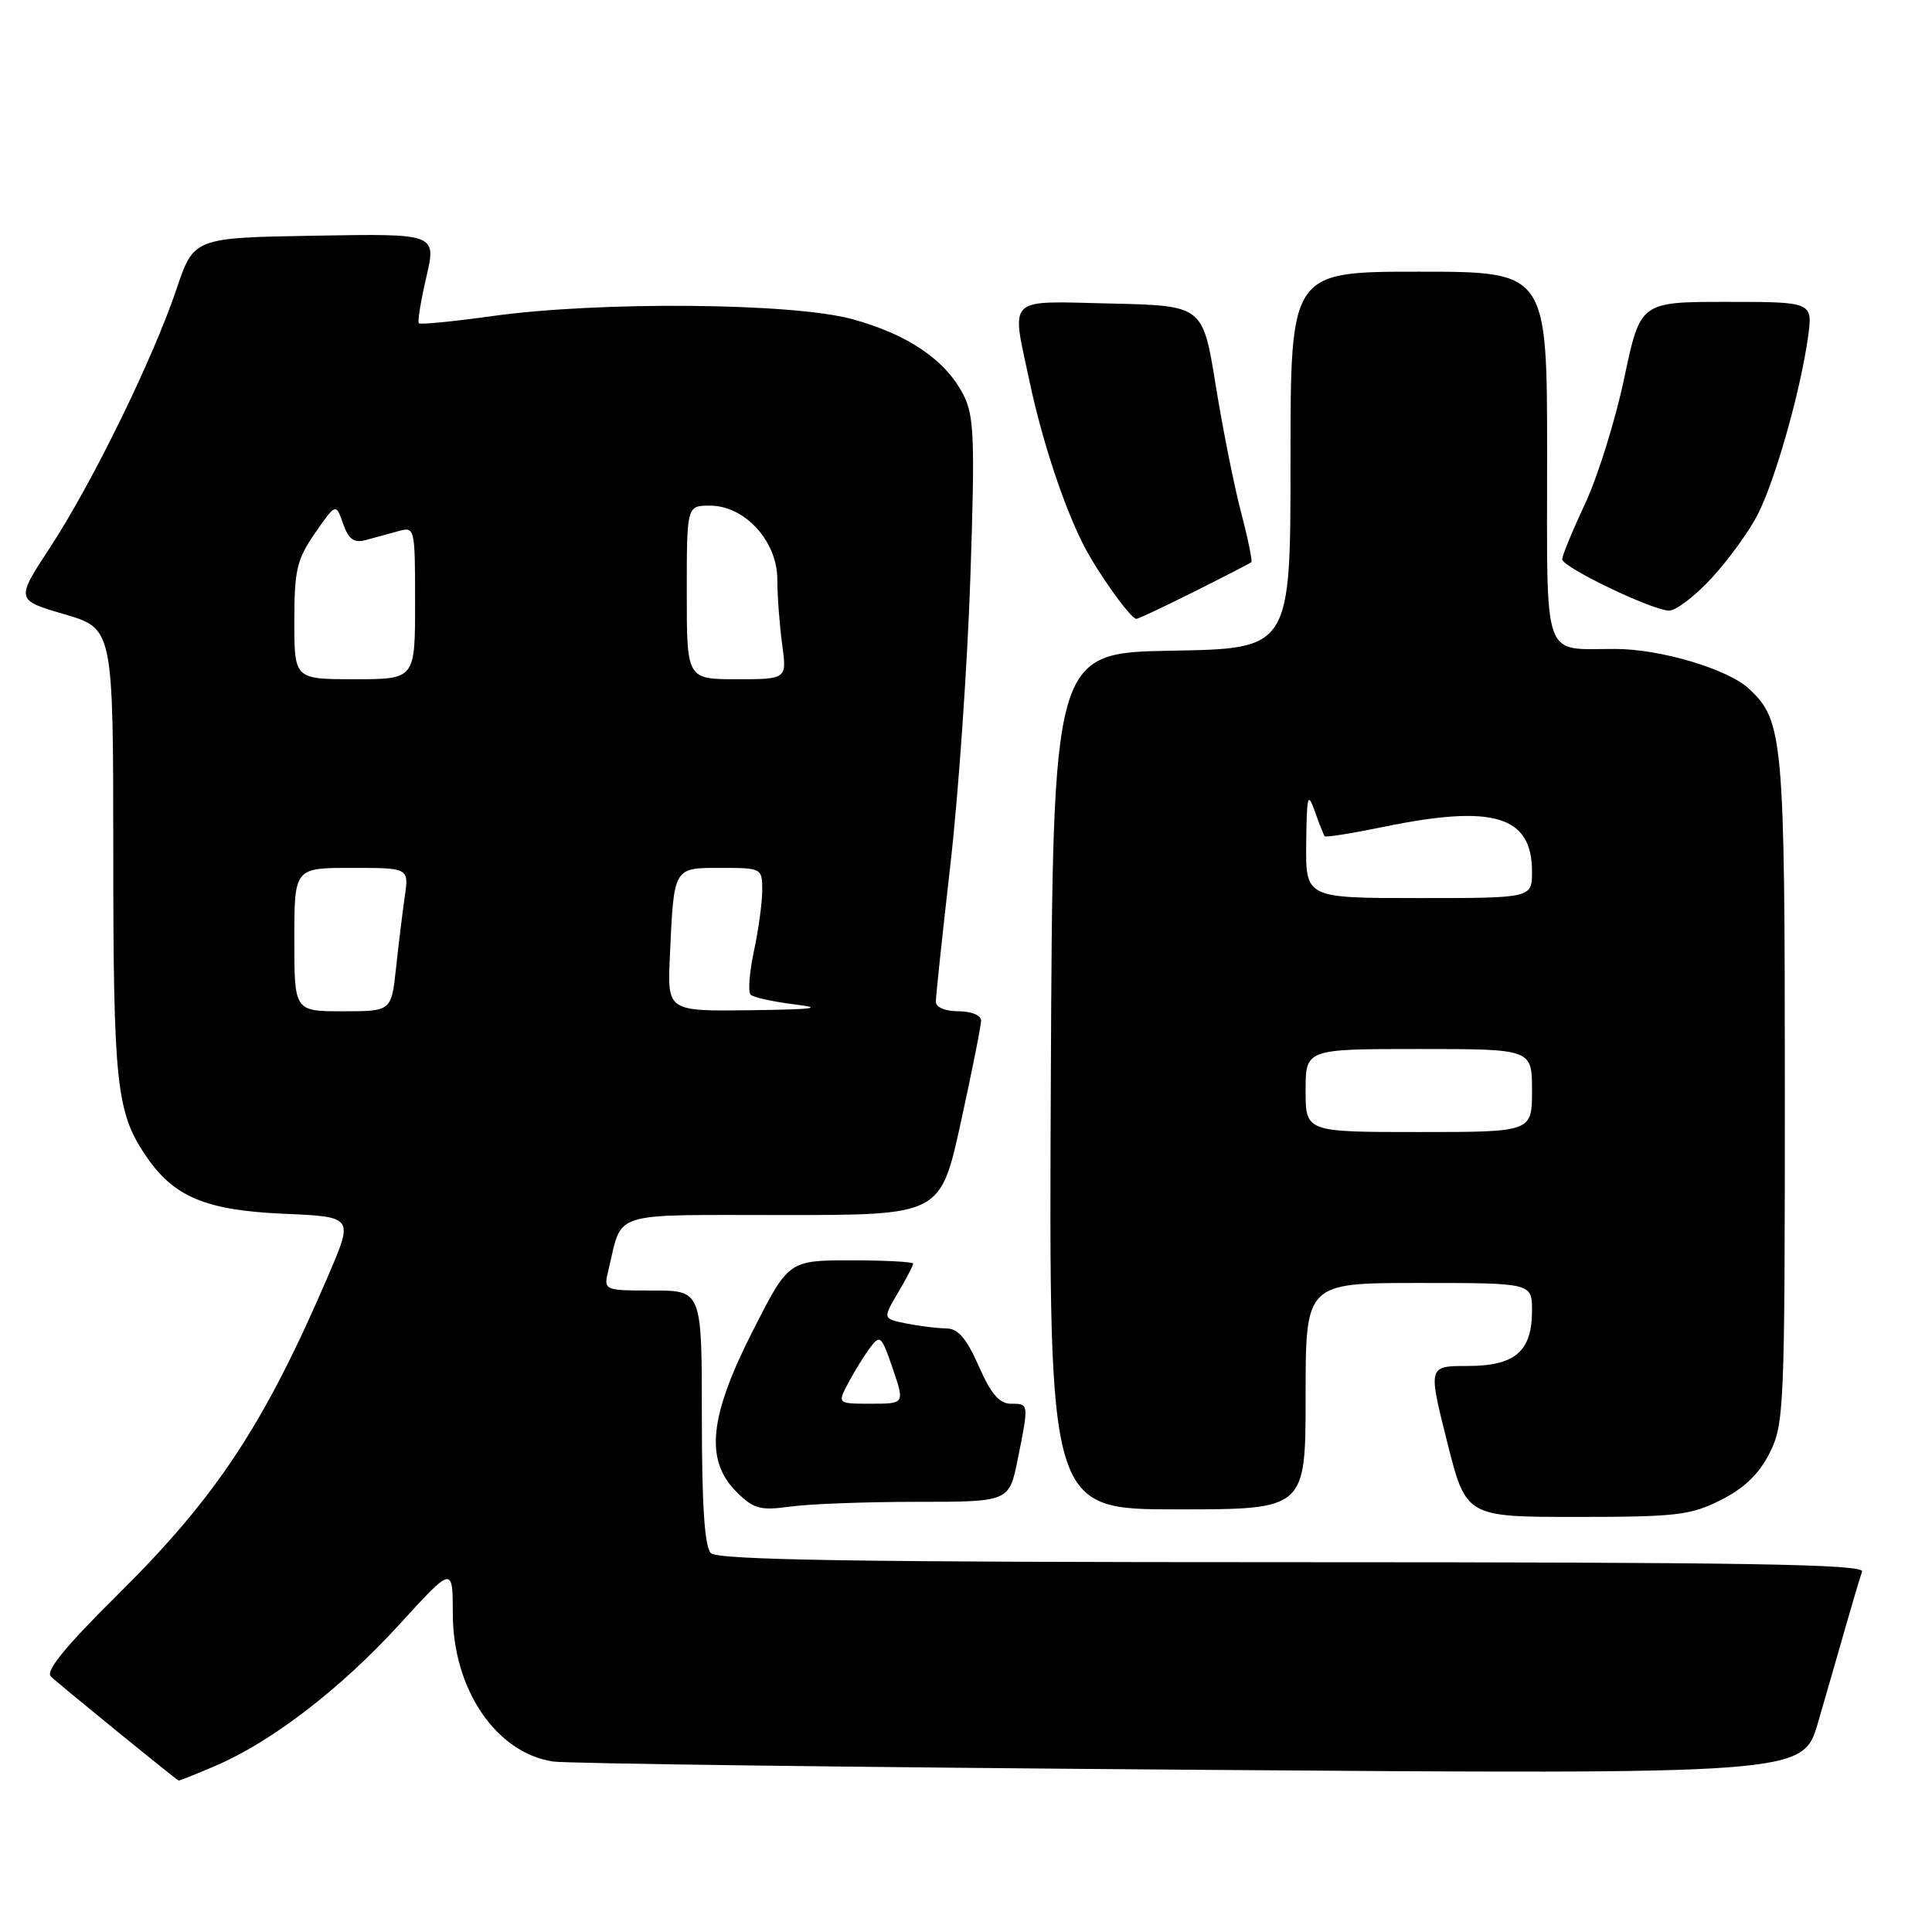 <?xml version="1.0" encoding="UTF-8" standalone="no"?>
<!DOCTYPE svg PUBLIC "-//W3C//DTD SVG 1.1//EN" "http://www.w3.org/Graphics/SVG/1.1/DTD/svg11.dtd" >
<svg xmlns="http://www.w3.org/2000/svg" xmlns:xlink="http://www.w3.org/1999/xlink" version="1.1" viewBox="0 0 256 256">
 <g >
 <path fill="currentColor"
d=" M 28.60 233.96 C 36.03 230.77 45.14 223.76 52.90 215.27 C 59.99 207.50 59.99 207.50 60.00 213.79 C 60.00 223.82 65.72 232.26 73.28 233.41 C 75.05 233.68 113.04 234.17 157.69 234.50 C 238.88 235.11 238.88 235.11 240.88 228.30 C 241.97 224.56 243.63 218.80 244.57 215.50 C 245.51 212.20 246.48 208.94 246.74 208.25 C 247.12 207.26 231.62 207.00 171.31 207.00 C 113.60 207.00 95.11 206.71 94.20 205.80 C 93.36 204.96 93.00 199.53 93.00 187.80 C 93.00 171.00 93.00 171.00 86.48 171.00 C 79.96 171.00 79.96 171.00 80.63 168.25 C 82.53 160.37 80.52 161.00 103.79 161.00 C 124.62 161.00 124.62 161.00 127.31 148.73 C 128.79 141.98 130.00 135.91 130.00 135.23 C 130.00 134.53 128.71 134.00 127.00 134.00 C 125.26 134.00 124.00 133.47 124.00 132.75 C 124.00 132.06 124.87 123.85 125.94 114.50 C 127.01 105.15 128.19 88.04 128.58 76.48 C 129.20 58.03 129.08 55.06 127.64 52.28 C 125.27 47.68 120.30 44.31 112.94 42.29 C 105.02 40.12 79.40 39.90 65.18 41.89 C 60.05 42.60 55.70 43.03 55.50 42.84 C 55.31 42.64 55.75 39.89 56.49 36.72 C 57.83 30.95 57.83 30.95 41.76 31.23 C 25.68 31.50 25.68 31.50 23.38 38.33 C 20.25 47.61 12.23 63.99 6.66 72.50 C 2.07 79.50 2.07 79.50 8.53 81.39 C 15.00 83.29 15.00 83.29 15.01 112.89 C 15.01 143.53 15.42 147.35 19.26 153.06 C 23.00 158.60 27.18 160.37 37.62 160.83 C 46.83 161.23 46.83 161.23 43.56 168.87 C 35.07 188.68 28.72 198.32 15.61 211.29 C 8.74 218.08 6.01 221.41 6.73 222.13 C 7.64 223.04 23.22 235.73 23.67 235.93 C 23.76 235.97 25.98 235.08 28.60 233.96 Z  M 228.04 198.75 C 231.15 197.18 233.10 195.29 234.50 192.50 C 236.41 188.68 236.50 186.50 236.50 144.50 C 236.50 97.81 236.29 95.46 231.72 91.24 C 228.92 88.65 220.03 86.00 214.07 85.99 C 204.24 85.96 205.00 88.10 205.00 60.38 C 205.00 36.00 205.00 36.00 188.00 36.00 C 171.00 36.00 171.00 36.00 171.00 60.97 C 171.00 85.95 171.00 85.95 155.25 86.22 C 139.50 86.50 139.50 86.50 139.24 143.25 C 138.98 200.00 138.98 200.00 155.99 200.00 C 173.00 200.00 173.00 200.00 173.00 185.00 C 173.00 170.00 173.00 170.00 188.00 170.00 C 203.00 170.00 203.00 170.00 203.00 173.67 C 203.00 179.07 200.75 181.00 194.46 181.00 C 189.23 181.00 189.23 181.00 191.74 191.00 C 194.25 201.00 194.25 201.00 208.91 201.00 C 222.13 201.00 224.02 200.78 228.04 198.75 Z  M 121.50 199.00 C 133.72 199.00 133.72 199.00 134.86 193.33 C 136.34 185.96 136.35 186.00 133.94 186.00 C 132.42 186.00 131.29 184.68 129.69 181.02 C 128.06 177.32 126.95 176.04 125.38 176.02 C 124.21 176.01 121.83 175.72 120.10 175.37 C 116.96 174.74 116.96 174.74 118.98 171.31 C 120.09 169.43 121.00 167.69 121.00 167.44 C 121.00 167.20 117.29 167.00 112.75 167.00 C 104.50 167.01 104.50 167.01 99.75 176.34 C 93.97 187.71 93.38 193.47 97.58 197.67 C 99.85 199.94 100.71 200.18 104.72 199.63 C 107.23 199.28 114.78 199.00 121.50 199.00 Z  M 158.27 78.38 C 162.25 76.39 165.64 74.64 165.81 74.49 C 165.97 74.34 165.36 71.36 164.44 67.86 C 163.52 64.36 162.01 56.78 161.08 51.00 C 159.38 40.50 159.38 40.50 147.19 40.22 C 133.15 39.90 133.98 39.08 136.45 50.68 C 138.08 58.36 140.93 67.00 143.51 72.09 C 145.38 75.79 149.81 82.00 150.58 82.00 C 150.84 82.00 154.30 80.37 158.27 78.38 Z  M 226.80 76.60 C 229.03 74.18 231.78 70.39 232.91 68.17 C 235.22 63.64 238.55 51.91 239.56 44.75 C 240.23 40.00 240.23 40.00 228.79 40.00 C 217.35 40.00 217.35 40.00 215.22 50.10 C 214.05 55.66 211.72 63.13 210.05 66.71 C 208.37 70.29 207.00 73.62 207.00 74.11 C 207.00 75.14 218.72 80.79 221.12 80.91 C 222.02 80.96 224.57 79.02 226.80 76.60 Z  M 39.00 124.50 C 39.00 115.00 39.00 115.00 46.59 115.00 C 54.18 115.00 54.18 115.00 53.64 118.75 C 53.34 120.81 52.82 125.09 52.48 128.25 C 51.86 134.00 51.86 134.00 45.43 134.00 C 39.00 134.00 39.00 134.00 39.00 124.50 Z  M 88.76 126.75 C 89.30 114.82 89.19 115.00 95.52 115.00 C 100.92 115.00 101.00 115.04 101.00 117.95 C 101.00 119.57 100.51 123.20 99.90 126.02 C 99.30 128.83 99.10 131.43 99.46 131.80 C 99.83 132.16 102.46 132.74 105.31 133.09 C 109.26 133.57 107.85 133.75 99.47 133.86 C 88.43 134.00 88.43 134.00 88.76 126.75 Z  M 39.00 82.30 C 39.00 75.54 39.33 74.13 41.75 70.63 C 44.50 66.66 44.50 66.66 45.46 69.39 C 46.20 71.47 46.90 71.98 48.46 71.56 C 49.58 71.26 51.51 70.73 52.75 70.39 C 54.98 69.77 55.00 69.87 55.00 79.88 C 55.00 90.00 55.00 90.00 47.00 90.00 C 39.00 90.00 39.00 90.00 39.00 82.30 Z  M 91.00 78.50 C 91.00 67.00 91.00 67.00 94.08 67.00 C 98.70 67.00 103.00 71.72 103.00 76.78 C 103.00 78.95 103.29 82.81 103.64 85.36 C 104.27 90.00 104.27 90.00 97.64 90.00 C 91.00 90.00 91.00 90.00 91.00 78.50 Z  M 173.00 144.50 C 173.00 139.00 173.00 139.00 188.00 139.00 C 203.00 139.00 203.00 139.00 203.00 144.50 C 203.00 150.00 203.00 150.00 188.00 150.00 C 173.00 150.00 173.00 150.00 173.00 144.50 Z  M 173.08 111.75 C 173.15 105.38 173.29 104.86 174.22 107.50 C 174.80 109.15 175.39 110.64 175.53 110.81 C 175.67 110.98 179.19 110.42 183.35 109.56 C 197.90 106.56 203.00 108.10 203.00 115.50 C 203.00 119.00 203.00 119.00 188.00 119.00 C 173.00 119.00 173.00 119.00 173.08 111.75 Z  M 112.40 183.25 C 113.20 181.74 114.49 179.64 115.28 178.59 C 116.61 176.81 116.81 176.98 118.29 181.34 C 119.88 186.00 119.88 186.00 115.41 186.00 C 110.95 186.00 110.95 186.00 112.40 183.25 Z "/>
</g>
</svg>